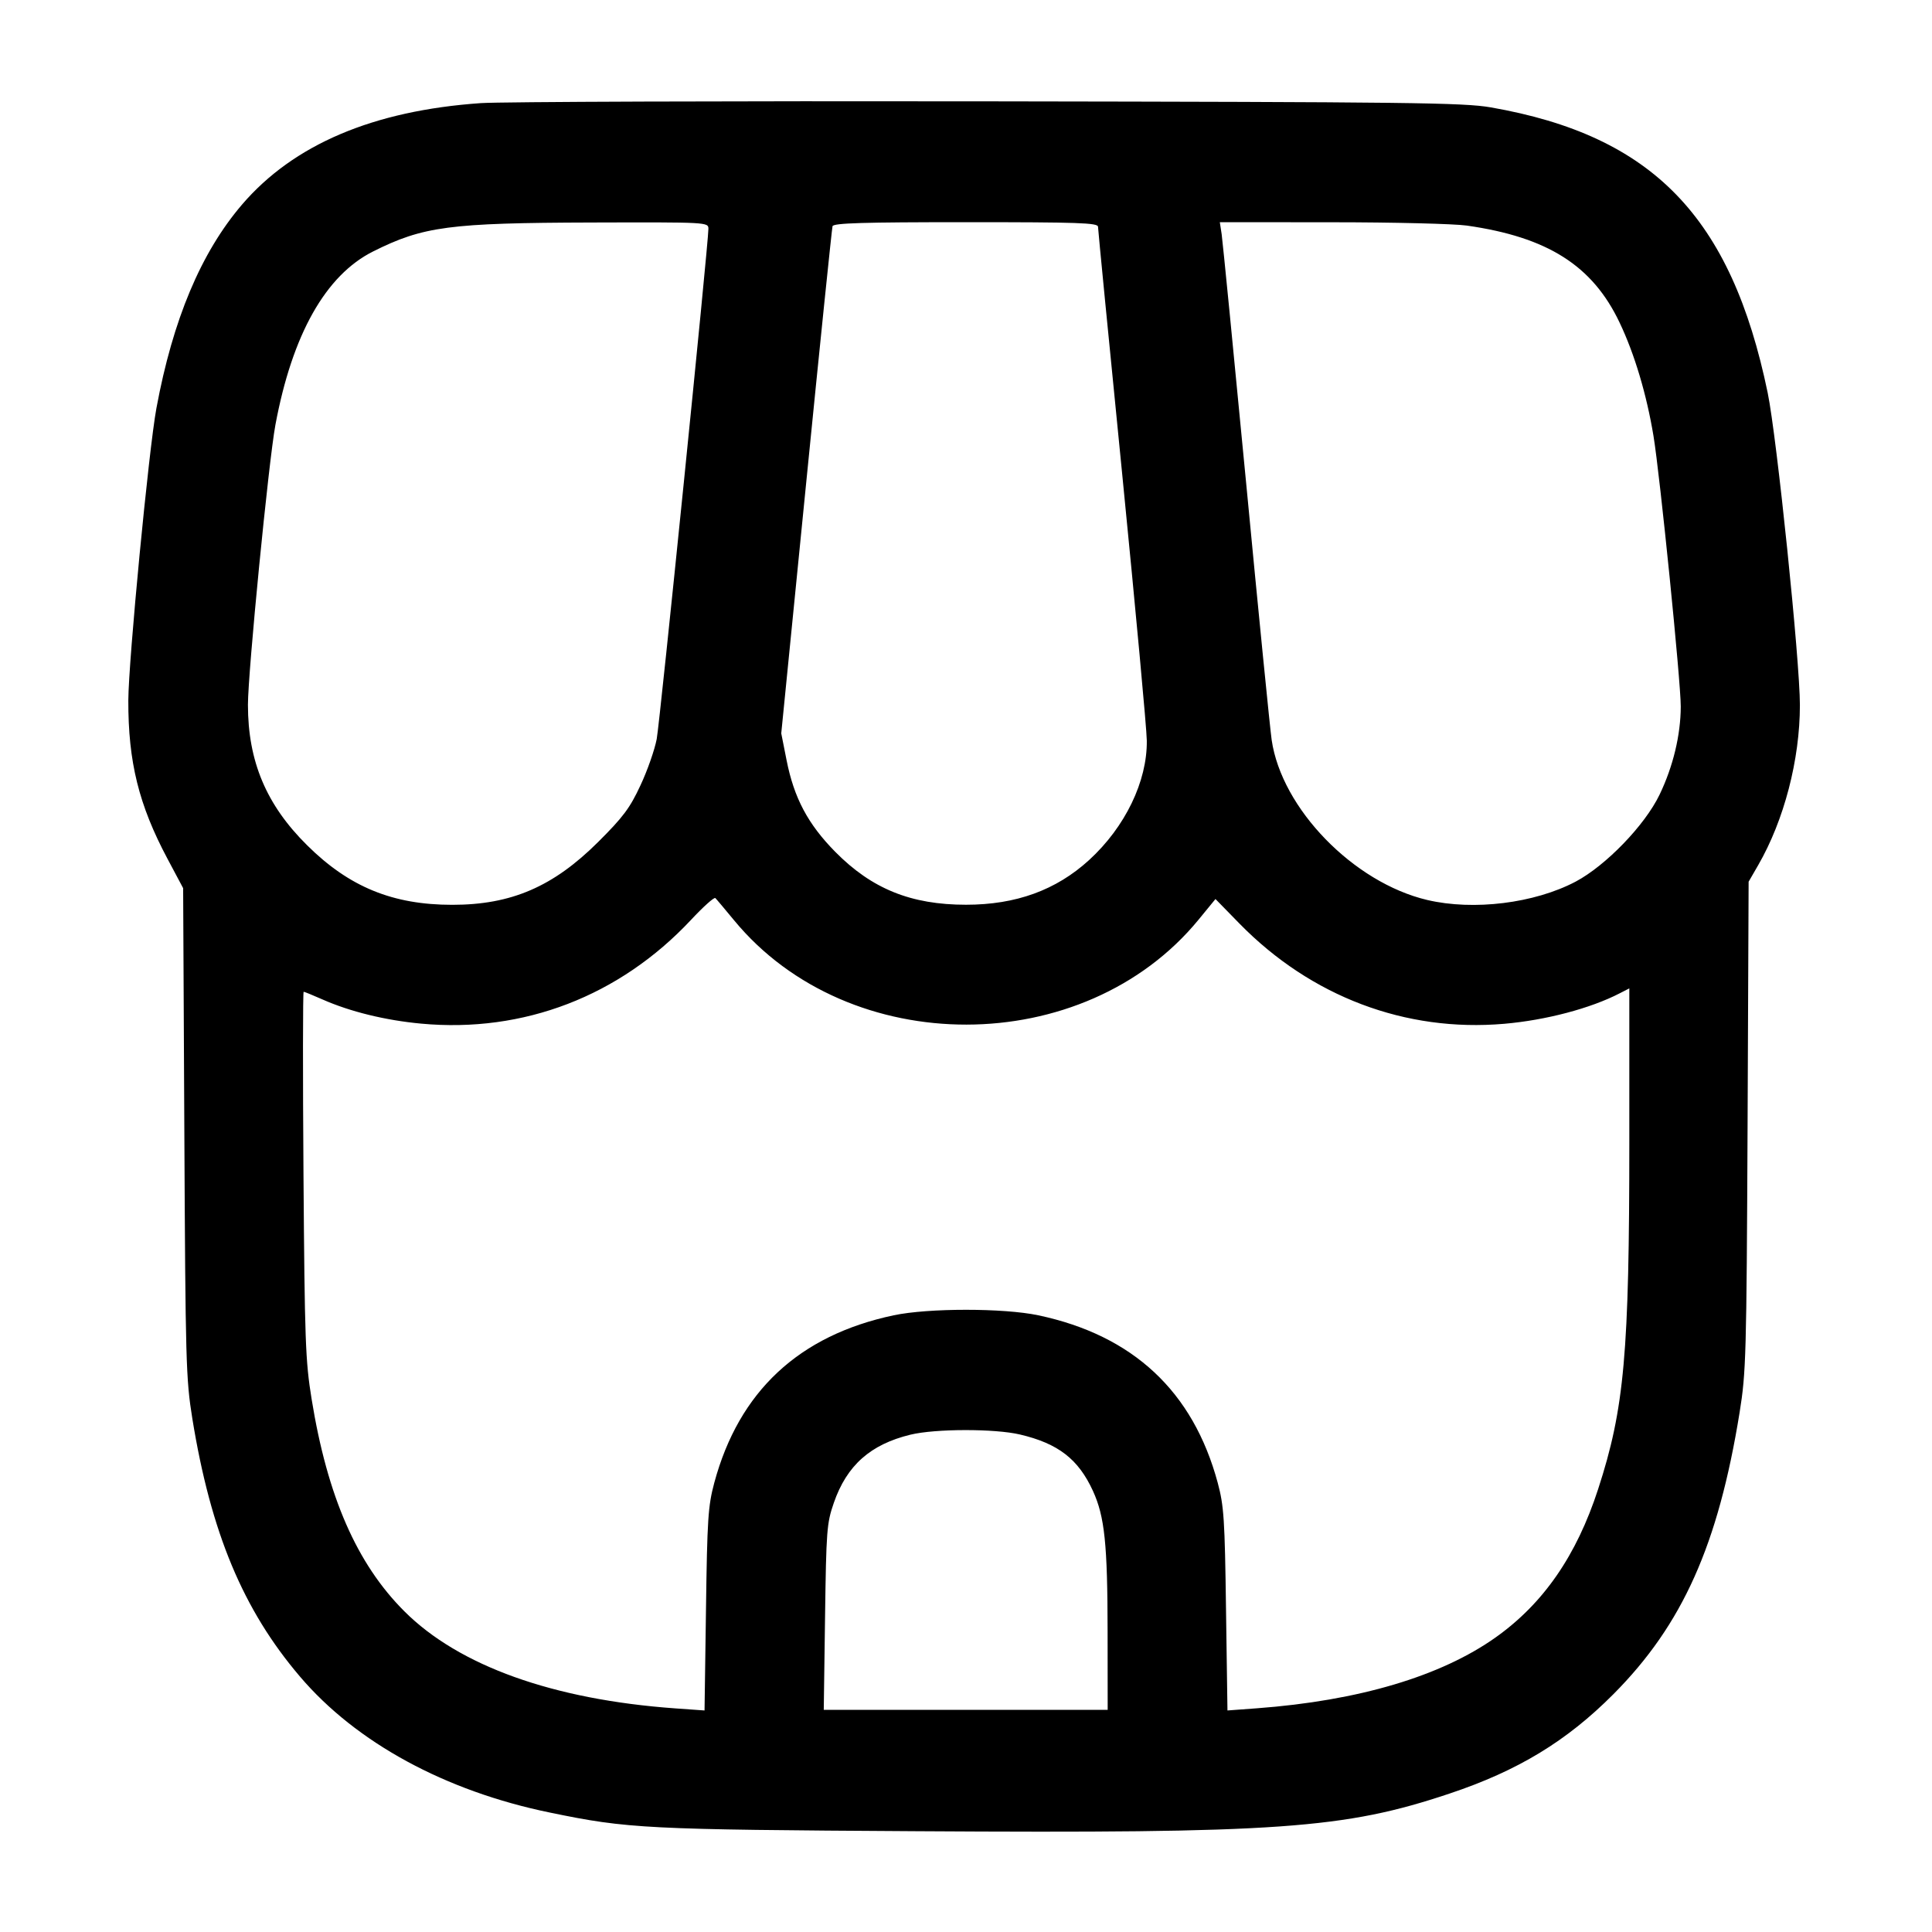 <svg width="24" height="24" viewBox="0 0 24 24" fill="none" xmlns="http://www.w3.org/2000/svg"><path d="M5.972 1.281 C 4.636 1.374,3.646 1.795,3.006 2.542 C 2.497 3.137,2.147 3.969,1.943 5.071 C 1.848 5.584,1.596 8.209,1.594 8.700 C 1.592 9.465,1.724 9.998,2.080 10.667 L 2.275 11.033 2.290 14.067 C 2.304 16.920,2.310 17.131,2.389 17.621 C 2.619 19.038,3.019 19.998,3.728 20.829 C 4.425 21.647,5.530 22.249,6.830 22.516 C 7.801 22.717,8.024 22.728,11.392 22.748 C 15.886 22.776,16.698 22.718,18.005 22.281 C 18.856 21.997,19.462 21.629,20.043 21.045 C 20.901 20.182,21.344 19.192,21.610 17.546 C 21.690 17.049,21.696 16.851,21.709 13.987 L 21.722 10.953 21.841 10.747 C 22.163 10.189,22.359 9.436,22.359 8.759 C 22.360 8.216,22.072 5.428,21.959 4.880 C 21.506 2.692,20.529 1.685,18.520 1.334 C 18.179 1.275,17.532 1.267,12.280 1.259 C 9.057 1.254,6.218 1.264,5.972 1.281 M8.800 2.843 C 8.800 3.027,8.199 8.957,8.158 9.180 C 8.133 9.312,8.043 9.571,7.956 9.756 C 7.825 10.038,7.741 10.150,7.430 10.460 C 6.871 11.016,6.351 11.240,5.618 11.240 C 4.879 11.240,4.337 11.018,3.816 10.501 C 3.308 9.999,3.080 9.457,3.080 8.755 C 3.080 8.351,3.337 5.733,3.421 5.279 C 3.630 4.156,4.045 3.418,4.636 3.123 C 5.258 2.812,5.582 2.769,7.350 2.764 C 8.792 2.760,8.800 2.760,8.800 2.843 M13.640 2.817 C 13.640 2.849,13.776 4.239,13.942 5.907 C 14.107 7.575,14.245 9.057,14.246 9.200 C 14.252 9.705,13.978 10.273,13.529 10.684 C 13.119 11.058,12.621 11.239,12.000 11.239 C 11.317 11.239,10.830 11.042,10.376 10.582 C 10.036 10.237,9.864 9.913,9.771 9.443 L 9.705 9.110 10.016 5.985 C 10.187 4.266,10.334 2.837,10.342 2.810 C 10.354 2.771,10.721 2.760,11.999 2.760 C 13.397 2.760,13.640 2.768,13.640 2.817 M18.220 2.802 C 19.225 2.945,19.783 3.299,20.119 4.007 C 20.305 4.397,20.455 4.901,20.540 5.414 C 20.621 5.905,20.880 8.471,20.879 8.777 C 20.878 9.130,20.784 9.522,20.616 9.871 C 20.433 10.252,19.948 10.753,19.573 10.952 C 19.060 11.222,18.305 11.315,17.730 11.180 C 16.814 10.964,15.920 10.044,15.797 9.191 C 15.777 9.053,15.634 7.617,15.480 6.000 C 15.325 4.383,15.188 2.993,15.176 2.910 L 15.153 2.760 16.546 2.761 C 17.313 2.761,18.066 2.780,18.220 2.802 M9.118 11.431 C 10.546 13.164,13.468 13.160,14.891 11.422 L 15.099 11.168 15.399 11.475 C 16.286 12.380,17.458 12.824,18.685 12.718 C 19.204 12.673,19.758 12.527,20.123 12.338 L 20.240 12.278 20.240 14.173 C 20.240 16.814,20.179 17.496,19.852 18.500 C 19.584 19.324,19.173 19.919,18.580 20.340 C 17.900 20.823,16.878 21.127,15.614 21.221 L 15.248 21.248 15.230 19.994 C 15.215 18.870,15.204 18.707,15.127 18.420 C 14.821 17.284,14.075 16.588,12.898 16.339 C 12.466 16.248,11.534 16.248,11.102 16.339 C 9.925 16.588,9.179 17.284,8.873 18.420 C 8.796 18.707,8.785 18.870,8.770 19.994 L 8.752 21.248 8.386 21.222 C 6.872 21.113,5.701 20.694,5.023 20.016 C 4.432 19.426,4.067 18.590,3.871 17.380 C 3.794 16.906,3.785 16.660,3.770 14.590 C 3.761 13.342,3.762 12.320,3.772 12.320 C 3.782 12.320,3.887 12.363,4.005 12.415 C 4.348 12.567,4.788 12.675,5.233 12.716 C 6.503 12.834,7.696 12.375,8.583 11.428 C 8.735 11.265,8.871 11.143,8.886 11.156 C 8.900 11.169,9.004 11.293,9.118 11.431 M12.671 17.820 C 13.146 17.932,13.396 18.126,13.577 18.521 C 13.723 18.841,13.758 19.180,13.759 20.270 L 13.760 21.240 11.996 21.240 L 10.233 21.240 10.249 20.090 C 10.264 19.010,10.270 18.923,10.358 18.669 C 10.519 18.204,10.812 17.943,11.310 17.822 C 11.620 17.747,12.357 17.746,12.671 17.820 " stroke="none" fill-rule="evenodd" fill="black"></path></svg>